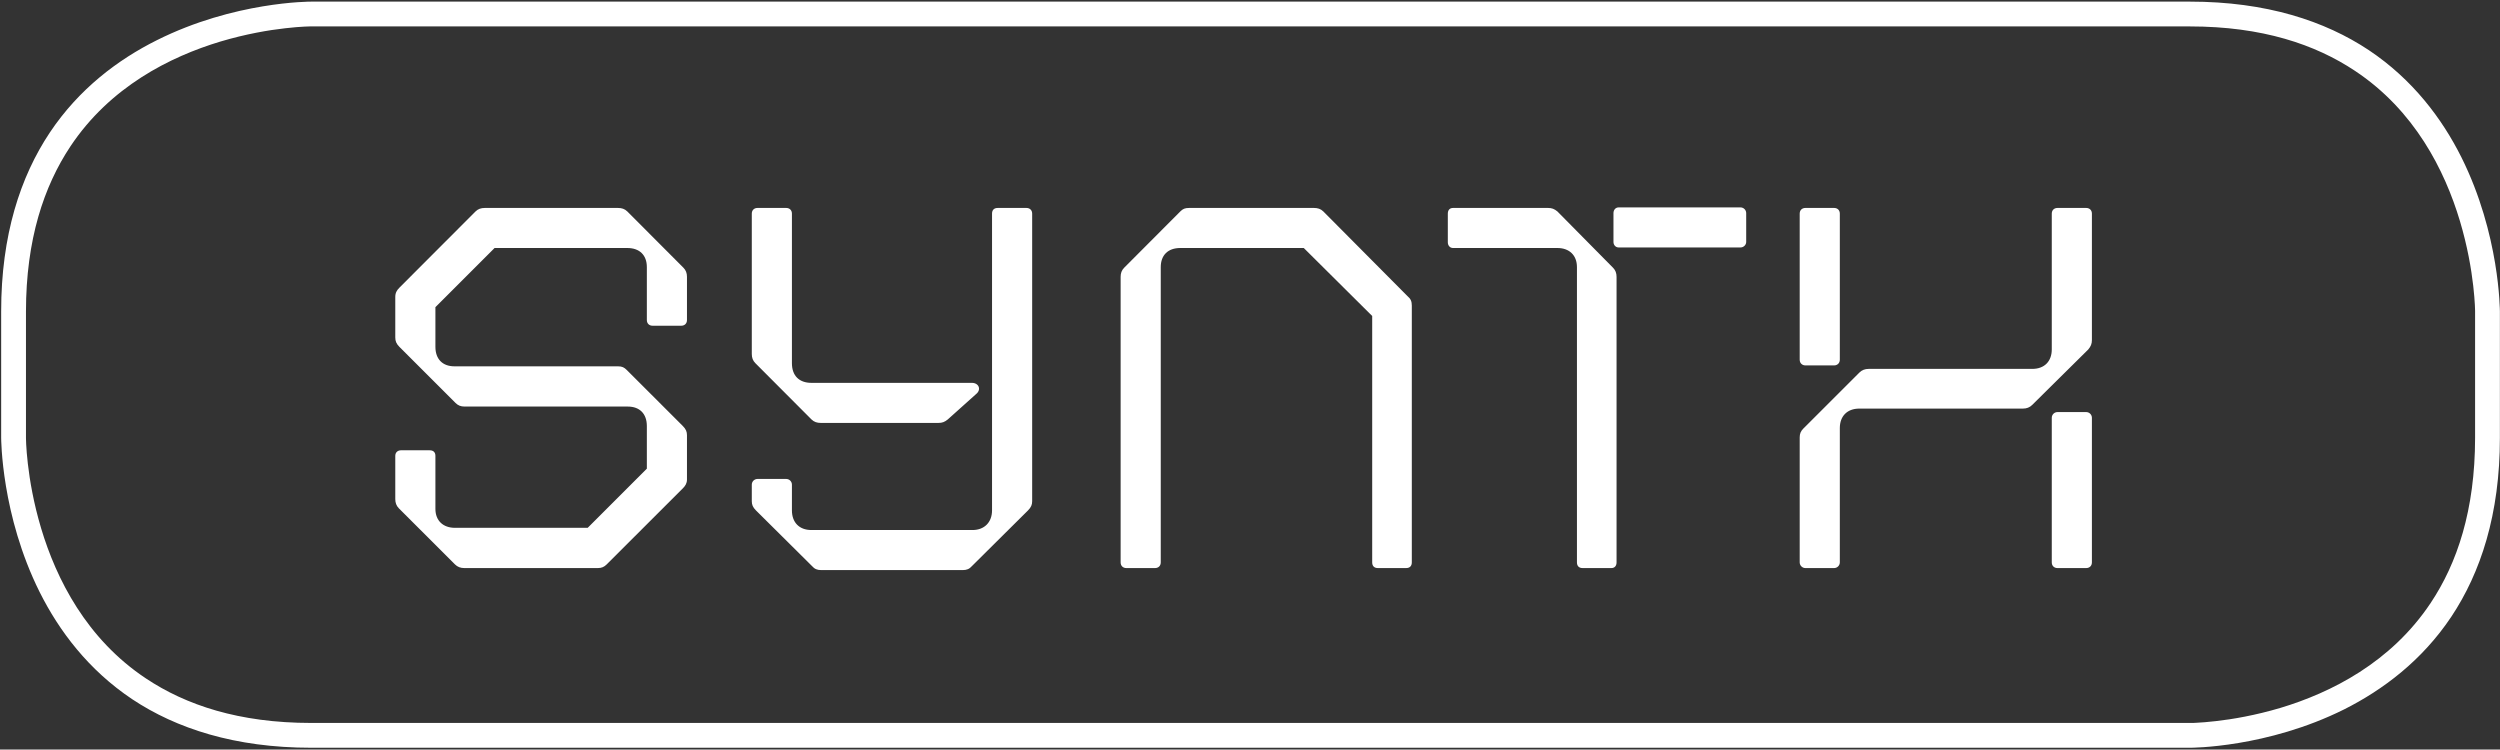<?xml version="1.0" encoding="UTF-8" standalone="no"?>
<!DOCTYPE svg PUBLIC "-//W3C//DTD SVG 1.1//EN" "http://www.w3.org/Graphics/SVG/1.1/DTD/svg11.dtd">
<svg width="100%" height="100%" viewBox="0 0 567 170" version="1.1" xmlns="http://www.w3.org/2000/svg" xmlns:xlink="http://www.w3.org/1999/xlink" xml:space="preserve" xmlns:serif="http://www.serif.com/" style="fill-rule:evenodd;clip-rule:evenodd;stroke-linejoin:round;stroke-miterlimit:2;">
    <rect x="0" y="0" width="567" height="170" fill="#333333" stroke="none"/>
    <g transform="matrix(4.167,0,0,4.167,-3341.67,-4622.46)">
        <path d="M818.875,1109.39C818.819,1109.39 814.686,1109.38 810.473,1111.49C808.369,1112.54 806.241,1114.13 804.645,1116.52C803.047,1118.92 801.998,1122.1 802,1126.26L802,1133.13C802.004,1133.18 801.996,1137.32 804.096,1141.53C805.148,1143.63 806.74,1145.76 809.135,1147.36C811.529,1148.95 814.714,1150 818.875,1150L921.125,1150C921.181,1150 925.314,1150.01 929.527,1147.91C931.631,1146.85 933.759,1145.26 935.355,1142.87C936.953,1140.47 938.002,1137.29 938,1133.13L938,1126.26C937.996,1126.21 938.004,1122.07 935.904,1117.86C934.852,1115.76 933.26,1113.63 930.865,1112.03C928.471,1110.44 925.286,1109.39 921.125,1109.39L818.875,1109.39L818.875,1110.74L921.125,1110.74C925.064,1110.74 927.954,1111.72 930.116,1113.16C933.355,1115.31 934.997,1118.57 935.824,1121.33C936.237,1122.71 936.445,1123.95 936.548,1124.85C936.599,1125.29 936.625,1125.65 936.638,1125.9C936.644,1126.02 936.647,1126.12 936.649,1126.18L936.65,1126.26L936.65,1133.13C936.648,1137.07 935.672,1139.96 934.232,1142.12C932.075,1145.36 928.815,1147 926.057,1147.83C924.68,1148.24 923.437,1148.45 922.543,1148.55C922.096,1148.6 921.736,1148.63 921.491,1148.64C921.368,1148.65 921.274,1148.65 921.212,1148.65L818.875,1148.65C814.936,1148.65 812.046,1147.67 809.884,1146.23C806.645,1144.08 805.004,1140.82 804.176,1138.06C803.763,1136.68 803.555,1135.44 803.452,1134.54C803.401,1134.1 803.375,1133.74 803.362,1133.49C803.356,1133.37 803.353,1133.28 803.352,1133.21L803.35,1133.13L803.35,1126.26C803.352,1122.33 804.328,1119.44 805.768,1117.27C807.925,1114.03 811.185,1112.39 813.943,1111.56C815.32,1111.15 816.563,1110.94 817.457,1110.84C817.904,1110.79 818.264,1110.76 818.509,1110.75C818.632,1110.75 818.726,1110.74 818.788,1110.74L818.875,1110.74L818.875,1109.39Z" style="fill:white;fill-rule:nonzero;"/>
    </g>
    <g transform="matrix(4.167,0,0,4.167,-3341.67,-4622.46)">
        <path d="M827.203,1140.22L834.483,1140.22C834.679,1140.22 834.819,1140.16 834.959,1140.02L839.103,1135.88C839.243,1135.74 839.327,1135.6 839.327,1135.4L839.327,1132.99C839.327,1132.8 839.271,1132.66 839.103,1132.49L836.051,1129.44C835.911,1129.3 835.799,1129.24 835.575,1129.24L826.671,1129.24C826.027,1129.24 825.635,1128.85 825.635,1128.18L825.635,1126.02L828.855,1122.8L836.079,1122.8C836.751,1122.8 837.143,1123.19 837.143,1123.84L837.143,1126.72C837.143,1126.92 837.283,1127.03 837.451,1127.03L839.019,1127.03C839.187,1127.03 839.327,1126.92 839.327,1126.72L839.327,1124.37C839.327,1124.17 839.271,1124.01 839.131,1123.87L836.079,1120.81C835.939,1120.67 835.771,1120.62 835.575,1120.62L828.323,1120.62C828.127,1120.62 827.959,1120.67 827.819,1120.81L823.675,1124.96C823.535,1125.1 823.451,1125.24 823.451,1125.46L823.451,1127.67C823.451,1127.87 823.507,1128.01 823.675,1128.18L826.727,1131.23C826.867,1131.37 827.007,1131.43 827.231,1131.43L836.107,1131.43C836.751,1131.43 837.143,1131.82 837.143,1132.49L837.143,1134.81L833.923,1138.03L826.699,1138.03C826.055,1138.03 825.635,1137.64 825.635,1137L825.635,1134.11C825.635,1133.92 825.523,1133.81 825.327,1133.81L823.759,1133.81C823.591,1133.81 823.451,1133.92 823.451,1134.11L823.451,1136.47C823.451,1136.66 823.507,1136.83 823.647,1136.97L826.699,1140.02C826.839,1140.16 827.007,1140.22 827.203,1140.22ZM846.635,1140.33L854.335,1140.33C854.559,1140.33 854.699,1140.27 854.839,1140.11L857.891,1137.08C858.059,1136.91 858.115,1136.77 858.115,1136.58L858.115,1120.93C858.115,1120.73 857.975,1120.62 857.807,1120.62L856.239,1120.62C856.043,1120.62 855.931,1120.73 855.931,1120.93L855.931,1137.08C855.931,1137.73 855.511,1138.15 854.867,1138.15L846.103,1138.15C845.431,1138.15 845.039,1137.73 845.039,1137.08L845.039,1135.68C845.039,1135.51 844.899,1135.37 844.731,1135.37L843.163,1135.37C842.995,1135.37 842.855,1135.51 842.855,1135.68L842.855,1136.58C842.855,1136.77 842.911,1136.91 843.079,1137.08L846.131,1140.11C846.271,1140.27 846.411,1140.33 846.635,1140.33ZM846.607,1132.32L853.019,1132.32C853.215,1132.32 853.355,1132.27 853.523,1132.13L855.063,1130.75C855.371,1130.5 855.203,1130.14 854.839,1130.14L846.103,1130.14C845.431,1130.14 845.039,1129.75 845.039,1129.07L845.039,1120.93C845.039,1120.73 844.899,1120.62 844.731,1120.62L843.163,1120.62C842.995,1120.62 842.855,1120.73 842.855,1120.93L842.855,1128.57C842.855,1128.77 842.911,1128.93 843.051,1129.07L846.103,1132.13C846.243,1132.27 846.411,1132.32 846.607,1132.32ZM863.238,1140.22L864.806,1140.22C864.974,1140.22 865.114,1140.11 865.114,1139.91L865.114,1123.84C865.114,1123.19 865.506,1122.8 866.178,1122.8L872.898,1122.8L876.622,1126.5L876.622,1139.91C876.622,1140.11 876.734,1140.22 876.93,1140.22L878.47,1140.22C878.666,1140.22 878.778,1140.11 878.778,1139.91L878.778,1125.94C878.778,1125.71 878.722,1125.57 878.554,1125.43L873.962,1120.81C873.822,1120.67 873.654,1120.62 873.458,1120.62L866.654,1120.62C866.43,1120.62 866.318,1120.67 866.178,1120.81L863.126,1123.87C862.986,1124.01 862.93,1124.17 862.93,1124.37L862.93,1139.91C862.93,1140.11 863.07,1140.22 863.238,1140.22ZM890.034,1122.77L896.67,1122.77C896.838,1122.77 896.978,1122.63 896.978,1122.47L896.978,1120.9C896.978,1120.73 896.838,1120.59 896.67,1120.59L890.034,1120.59C889.866,1120.59 889.754,1120.73 889.754,1120.9L889.754,1122.47C889.754,1122.63 889.866,1122.77 890.034,1122.77ZM888.074,1140.22L889.642,1140.22C889.81,1140.22 889.922,1140.11 889.922,1139.91L889.922,1124.37C889.922,1124.17 889.866,1124.01 889.726,1123.87L886.702,1120.81C886.534,1120.67 886.394,1120.62 886.198,1120.62L881.018,1120.62C880.85,1120.62 880.738,1120.73 880.738,1120.93L880.738,1122.49C880.738,1122.66 880.85,1122.8 881.018,1122.8L886.702,1122.8C887.346,1122.8 887.766,1123.19 887.766,1123.84L887.766,1139.91C887.766,1140.11 887.878,1140.22 888.074,1140.22ZM900.198,1140.22L901.766,1140.22C901.934,1140.22 902.074,1140.08 902.074,1139.91L902.074,1132.6C902.074,1131.96 902.466,1131.54 903.138,1131.54L912.042,1131.54C912.238,1131.54 912.406,1131.48 912.546,1131.34L915.598,1128.32C915.738,1128.15 915.794,1128.01 915.794,1127.81L915.794,1120.93C915.794,1120.73 915.654,1120.62 915.486,1120.62L913.918,1120.62C913.75,1120.62 913.61,1120.73 913.61,1120.93L913.61,1128.32C913.61,1128.96 913.218,1129.38 912.546,1129.38L903.642,1129.38C903.446,1129.38 903.278,1129.44 903.138,1129.58L900.086,1132.63C899.946,1132.77 899.89,1132.91 899.89,1133.11L899.89,1139.91C899.89,1140.08 900.03,1140.22 900.198,1140.22ZM900.198,1129.19L901.766,1129.19C901.934,1129.19 902.074,1129.07 902.074,1128.88L902.074,1120.93C902.074,1120.73 901.934,1120.62 901.766,1120.62L900.198,1120.62C900.03,1120.62 899.89,1120.73 899.89,1120.93L899.89,1128.88C899.89,1129.07 900.03,1129.19 900.198,1129.19ZM913.918,1140.22L915.486,1140.22C915.654,1140.22 915.794,1140.11 915.794,1139.91L915.794,1132.04C915.794,1131.87 915.654,1131.73 915.486,1131.73L913.918,1131.73C913.75,1131.73 913.61,1131.87 913.61,1132.04L913.61,1139.91C913.61,1140.11 913.75,1140.22 913.918,1140.22Z" style="fill:white;fill-rule:nonzero;"/>
    </g>
</svg>
